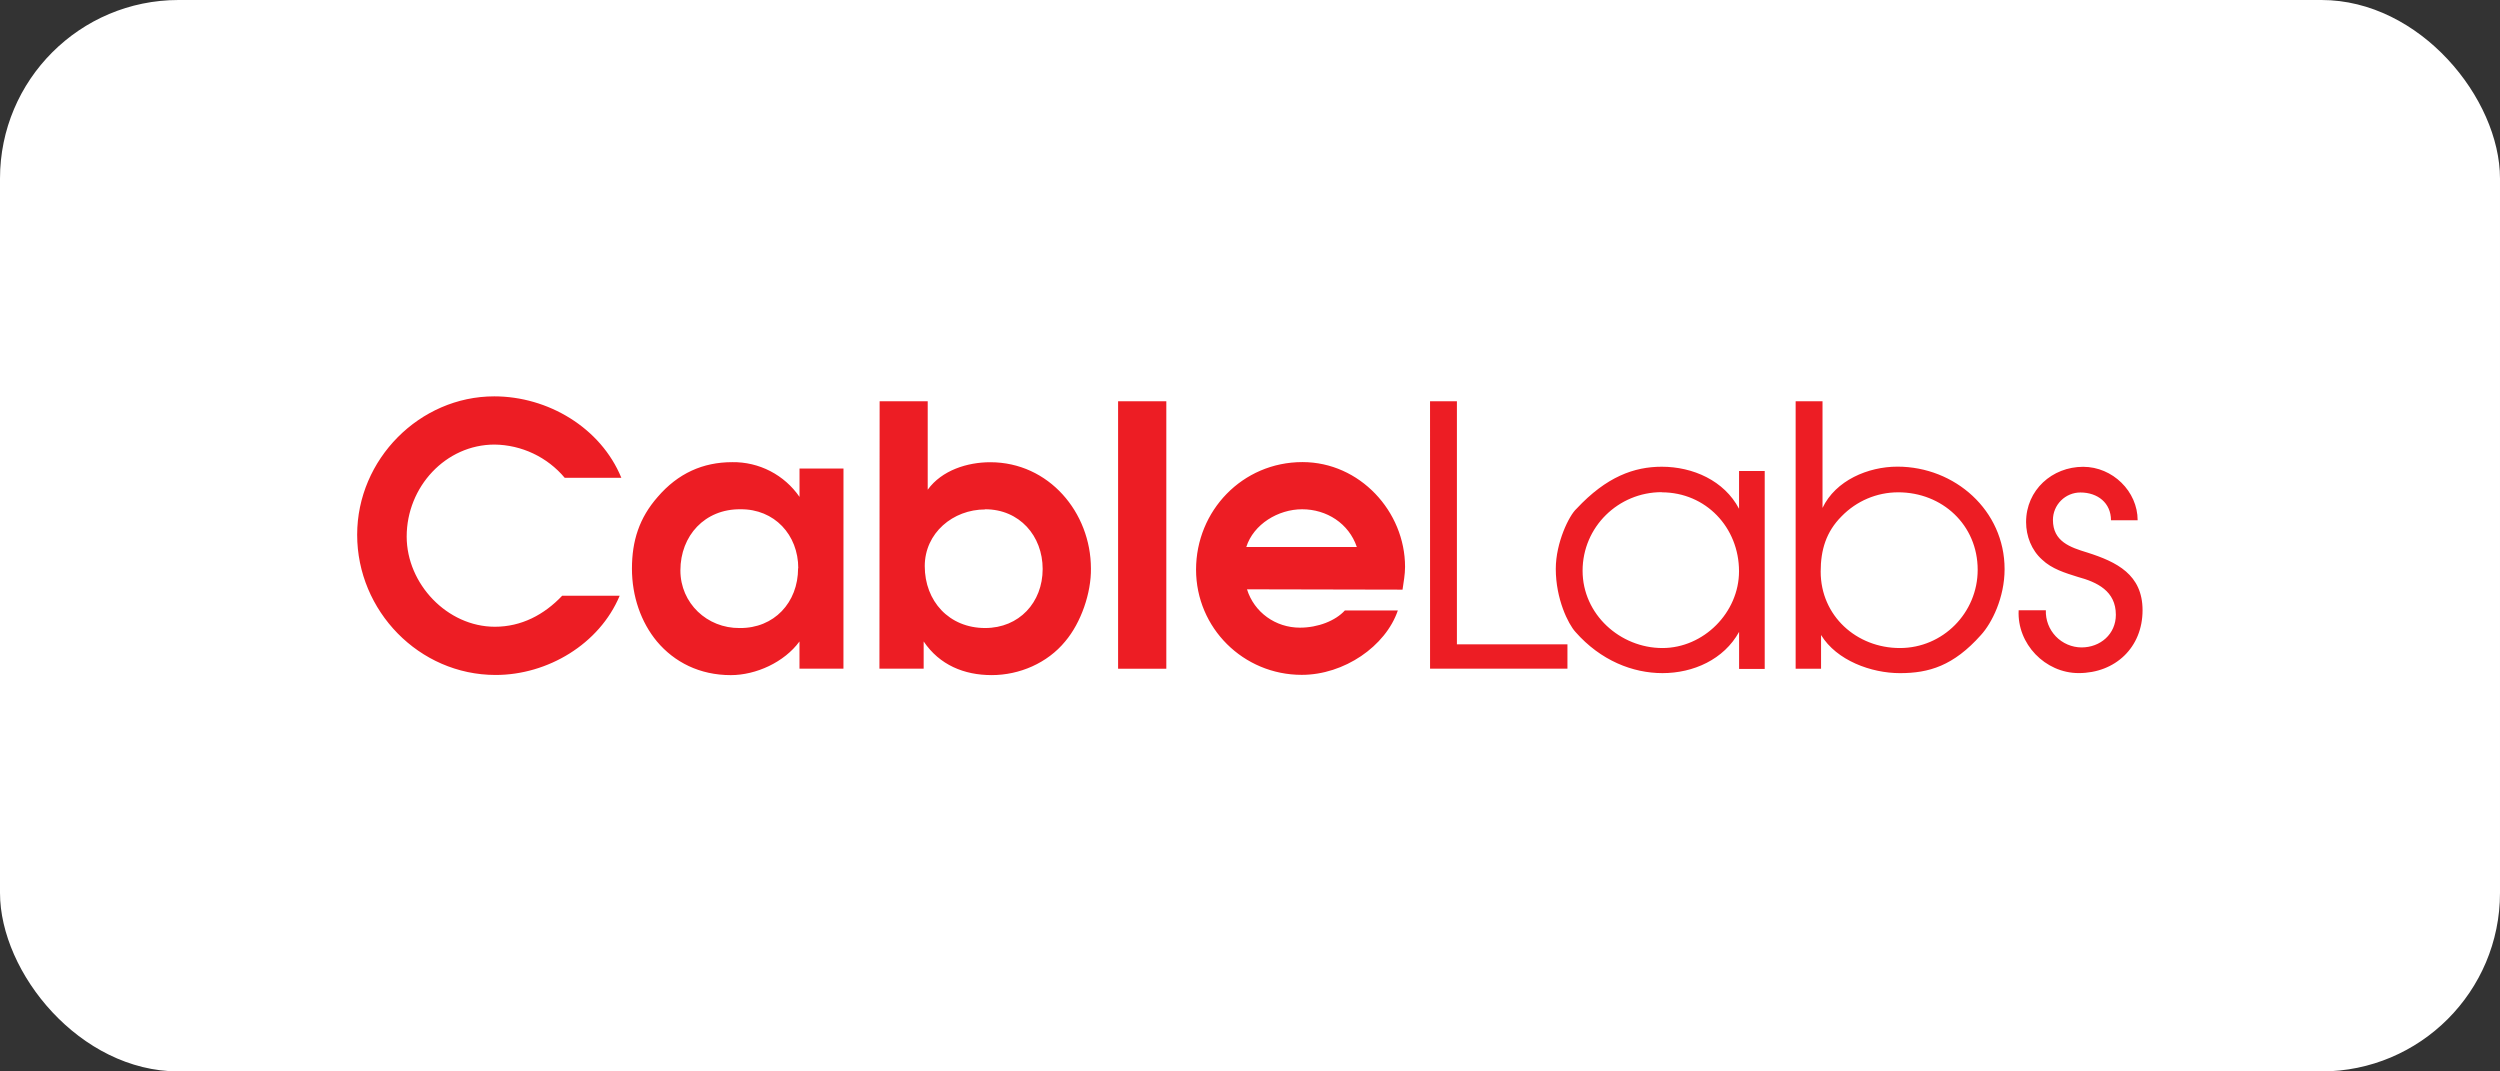<svg width="140" height="60" viewBox="0 0 140 60" fill="none" xmlns="http://www.w3.org/2000/svg">
<rect x="0" y="0" width="140" height="60" fill="#333333" stroke="none"/>
<rect width="140" height="60" rx="10" fill="white"/>
<path d="M34.702 33.361C33.567 36.073 30.663 37.798 27.758 37.798C23.465 37.798 20.001 34.209 20.001 29.947C20.001 25.715 23.504 22.196 27.677 22.196C30.674 22.196 33.64 23.942 34.795 26.756H31.623C31.141 26.181 30.54 25.718 29.862 25.397C29.184 25.076 28.445 24.905 27.695 24.896C24.962 24.896 22.774 27.259 22.774 30.048C22.774 32.693 25.042 35.098 27.715 35.098C29.194 35.098 30.469 34.431 31.482 33.361H34.702ZM47.235 26.239H44.773V27.826C44.354 27.217 43.791 26.721 43.133 26.381C42.476 26.042 41.746 25.87 41.006 25.881C39.366 25.881 37.969 26.504 36.832 27.826C35.797 29.002 35.389 30.291 35.389 31.844C35.389 33.396 35.897 34.847 36.789 35.922C37.764 37.082 39.183 37.807 40.924 37.807C42.341 37.807 43.921 37.083 44.771 35.922V37.447H47.233L47.235 26.239ZM44.693 31.823C44.693 33.746 43.346 35.189 41.423 35.17C39.6 35.189 38.102 33.779 38.102 31.946C38.102 29.99 39.479 28.498 41.463 28.519C43.368 28.499 44.703 29.95 44.703 31.823M49.248 37.447H51.725V35.921C52.617 37.243 53.995 37.806 55.534 37.806C57.092 37.806 58.654 37.133 59.649 35.921C60.544 34.866 61.111 33.193 61.092 31.843C61.092 28.699 58.735 25.885 55.455 25.885C54.18 25.885 52.743 26.33 51.952 27.424V22.472H49.259L49.248 37.447ZM55.169 28.519C57.092 28.519 58.389 30.009 58.389 31.864C58.389 33.738 57.071 35.169 55.169 35.169C53.143 35.169 51.786 33.659 51.786 31.703C51.786 29.85 53.366 28.529 55.169 28.529M62.613 22.472H65.314V37.448H62.613V22.472ZM78.542 33.02C78.602 32.595 78.683 32.17 78.683 31.745C78.683 28.638 76.144 25.877 72.938 25.877C69.57 25.877 66.979 28.609 66.979 31.898C66.979 35.169 69.629 37.792 72.897 37.792C75.272 37.792 77.594 36.192 78.279 34.187H75.312C74.783 34.764 73.809 35.149 72.795 35.149C71.435 35.149 70.236 34.297 69.832 33.002L78.542 33.02ZM69.792 30.631C70.198 29.355 71.578 28.519 72.918 28.519C74.298 28.519 75.536 29.315 75.982 30.631H69.792ZM80.082 22.472H81.587V36.083H87.777V37.447H80.083L80.082 22.472ZM98.824 26.375H97.387V28.492C96.557 26.91 94.798 26.137 93.059 26.137C91.522 26.137 89.965 26.688 88.283 28.492C87.876 28.857 87.124 30.377 87.124 31.858C87.124 33.541 87.817 34.94 88.223 35.386C89.641 36.998 91.441 37.695 93.099 37.695C94.831 37.695 96.538 36.928 97.389 35.386V37.459H98.824V26.375ZM93.057 27.57C95.525 27.57 97.385 29.537 97.385 31.991C97.385 34.303 95.404 36.29 93.096 36.29C90.729 36.29 88.625 34.405 88.625 31.962C88.625 29.509 90.627 27.561 93.055 27.561M100.556 37.45H101.979V35.56C102.851 36.991 104.796 37.696 106.396 37.696C108.017 37.696 109.394 37.29 110.934 35.56C111.545 34.891 112.257 33.471 112.257 31.87C112.257 28.584 109.475 26.132 106.255 26.132C104.615 26.132 102.792 26.902 102.061 28.443V22.472H100.556V37.45ZM106.294 27.569C108.766 27.569 110.75 29.395 110.75 31.91C110.75 34.315 108.806 36.29 106.395 36.29C103.964 36.29 101.958 34.486 101.958 32.012C101.958 30.794 102.262 29.78 103.133 28.909C103.964 28.057 105.099 27.57 106.293 27.57M114.567 34.175C114.558 34.444 114.602 34.712 114.698 34.963C114.794 35.214 114.94 35.444 115.126 35.638C115.312 35.831 115.535 35.986 115.782 36.092C116.029 36.199 116.295 36.254 116.564 36.256C117.622 36.256 118.488 35.508 118.488 34.428C118.488 33.095 117.441 32.601 116.354 32.306C115.649 32.085 114.904 31.862 114.355 31.337C113.766 30.812 113.461 30.024 113.461 29.236C113.461 27.437 114.925 26.141 116.656 26.141C118.307 26.141 119.708 27.518 119.708 29.134H118.215C118.215 28.165 117.471 27.579 116.503 27.579C116.096 27.579 115.705 27.741 115.416 28.029C115.128 28.317 114.965 28.707 114.964 29.115C114.964 30.327 115.931 30.65 116.888 30.942C118.539 31.468 119.983 32.174 119.983 34.174C119.983 36.255 118.458 37.693 116.405 37.693C114.53 37.693 112.945 36.053 113.045 34.174H114.549" fill="#ED1D24"/>
</svg>
